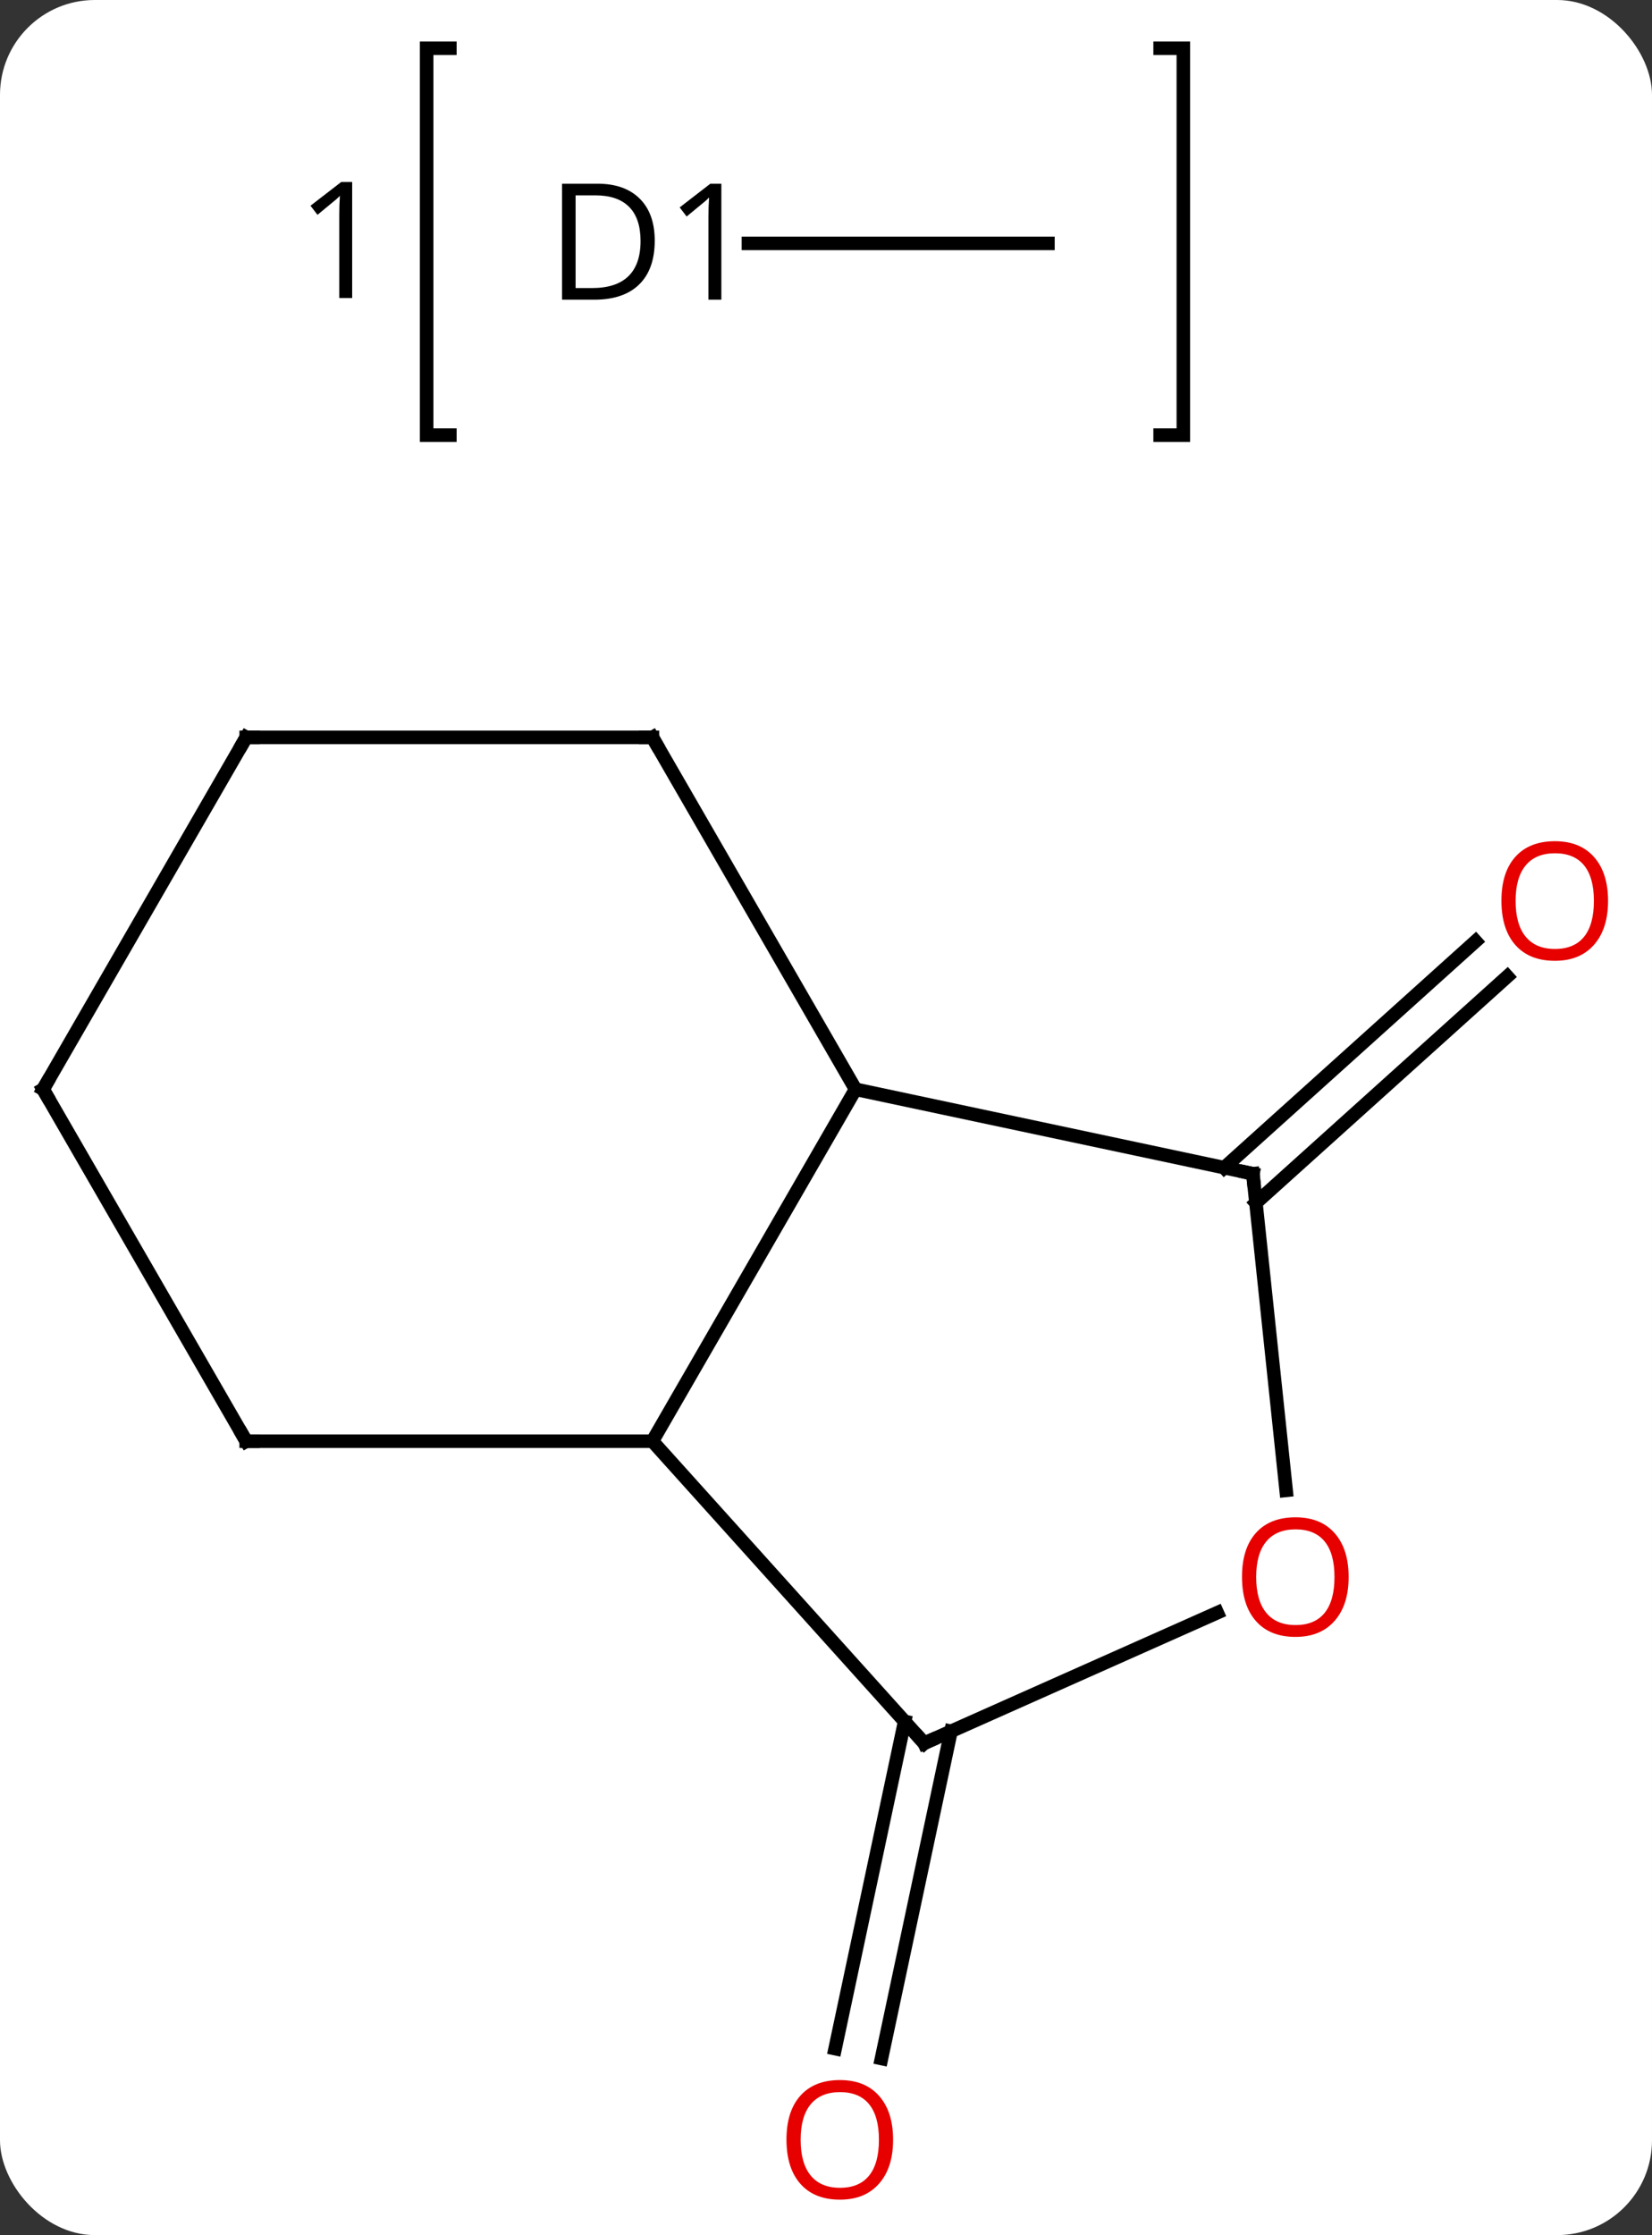 <svg width="122" viewBox="0 0 122 165" style="fill-opacity:1; color-rendering:auto; color-interpolation:auto; text-rendering:auto; stroke:black; stroke-linecap:square; stroke-miterlimit:10; shape-rendering:auto; stroke-opacity:1; fill:black; stroke-dasharray:none; font-weight:normal; stroke-width:1; font-family:'Open Sans'; font-style:normal; stroke-linejoin:miter; font-size:12; stroke-dashoffset:0; image-rendering:auto;" height="165" class="cas-substance-image" xmlns:xlink="http://www.w3.org/1999/xlink" xmlns="http://www.w3.org/2000/svg"><rect x="0" y="0" width="122" height="165" fill="#333333" stroke="none"/><svg class="cas-substance-single-component"><rect y="0" x="0" width="122" stroke="none" ry="7" rx="7" height="165" fill="white" class="cas-substance-group"/><svg y="0" x="0" width="122" viewBox="0 0 122 165" style="fill:black;" height="165" class="cas-substance-single-component-image"><svg><g><g transform="translate(59,88)" style="text-rendering:geometricPrecision; color-rendering:optimizeQuality; color-interpolation:linearRGB; stroke-linecap:butt; image-rendering:optimizeQuality;"><path style="fill:none;" d="M-25.778 -84.438 L-27.492 -84.438 L-27.492 -55.876 L-25.778 -55.876"/><path style="fill:none;" d="M26.676 -84.438 L28.39 -84.438 L28.39 -55.876 L26.676 -55.876"/><path style="stroke:none;" d="M-32.992 -66.001 L-33.945 -66.001 L-33.945 -72.11 Q-33.945 -72.876 -33.898 -73.548 Q-34.008 -73.423 -34.164 -73.29 Q-34.32 -73.157 -35.554 -72.141 L-36.07 -72.813 L-33.804 -74.563 L-32.992 -74.563 L-32.992 -66.001 Z"/><line y2="-1.8" y1="-18.515" x2="31.409" x1="49.973" style="fill:none;"/><line y2="0.801" y1="-15.914" x2="33.751" x1="52.315" style="fill:none;"/><line y2="39.809" y1="63.963" x2="11.231" x1="6.097" style="fill:none;"/><line y2="39.081" y1="63.235" x2="7.808" x1="2.674" style="fill:none;"/><line y2="-70.032" y1="-70.032" x2="18.39" x1="-3.728" style="fill:none;"/><line y2="18.393" y1="-7.587" x2="-10.818" x1="4.182" style="fill:none;"/><line y2="-1.35" y1="-7.587" x2="33.525" x1="4.182" style="fill:none;"/><line y2="-33.567" y1="-7.587" x2="-10.818" x1="4.182" style="fill:none;"/><line y2="40.689" y1="18.393" x2="9.255" x1="-10.818" style="fill:none;"/><line y2="18.393" y1="18.393" x2="-40.818" x1="-10.818" style="fill:none;"/><line y2="22.022" y1="-1.35" x2="35.981" x1="33.525" style="fill:none;"/><line y2="-33.567" y1="-33.567" x2="-40.818" x1="-10.818" style="fill:none;"/><line y2="31.055" y1="40.689" x2="30.895" x1="9.255" style="fill:none;"/><line y2="-7.587" y1="18.393" x2="-55.818" x1="-40.818" style="fill:none;"/><line y2="-7.587" y1="-33.567" x2="-55.818" x1="-40.818" style="fill:none;"/><path style="fill:rgb(230,0,0); stroke:none;" d="M59.755 -21.493 Q59.755 -19.431 58.716 -18.251 Q57.677 -17.071 55.834 -17.071 Q53.943 -17.071 52.912 -18.235 Q51.88 -19.4 51.88 -21.509 Q51.88 -23.603 52.912 -24.751 Q53.943 -25.9 55.834 -25.9 Q57.693 -25.9 58.724 -24.728 Q59.755 -23.556 59.755 -21.493 ZM52.927 -21.493 Q52.927 -19.759 53.67 -18.853 Q54.412 -17.946 55.834 -17.946 Q57.255 -17.946 57.982 -18.845 Q58.709 -19.743 58.709 -21.493 Q58.709 -23.228 57.982 -24.118 Q57.255 -25.009 55.834 -25.009 Q54.412 -25.009 53.67 -24.11 Q52.927 -23.212 52.927 -21.493 Z"/><path style="fill:rgb(230,0,0); stroke:none;" d="M6.955 69.962 Q6.955 72.024 5.916 73.204 Q4.877 74.384 3.034 74.384 Q1.143 74.384 0.112 73.219 Q-0.919 72.055 -0.919 69.946 Q-0.919 67.852 0.112 66.704 Q1.143 65.555 3.034 65.555 Q4.893 65.555 5.924 66.727 Q6.955 67.899 6.955 69.962 ZM0.127 69.962 Q0.127 71.696 0.87 72.602 Q1.612 73.509 3.034 73.509 Q4.455 73.509 5.182 72.61 Q5.909 71.712 5.909 69.962 Q5.909 68.227 5.182 67.337 Q4.455 66.446 3.034 66.446 Q1.612 66.446 0.87 67.344 Q0.127 68.243 0.127 69.962 Z"/><path style="stroke:none;" d="M-10.648 -70.235 Q-10.648 -68.126 -11.796 -67.001 Q-12.945 -65.876 -15.117 -65.876 L-17.492 -65.876 L-17.492 -74.438 L-14.867 -74.438 Q-12.867 -74.438 -11.758 -73.337 Q-10.648 -72.235 -10.648 -70.235 ZM-11.695 -70.204 Q-11.695 -71.876 -12.539 -72.727 Q-13.383 -73.579 -15.039 -73.579 L-16.492 -73.579 L-16.492 -66.735 L-15.273 -66.735 Q-13.492 -66.735 -12.593 -67.61 Q-11.695 -68.485 -11.695 -70.204 ZM-5.728 -65.876 L-6.681 -65.876 L-6.681 -71.985 Q-6.681 -72.751 -6.634 -73.423 Q-6.744 -73.298 -6.9 -73.165 Q-7.056 -73.032 -8.291 -72.016 L-8.806 -72.688 L-6.541 -74.438 L-5.728 -74.438 L-5.728 -65.876 Z"/><path style="fill:none; stroke-miterlimit:5;" d="M33.036 -1.454 L33.525 -1.35 L33.577 -0.853"/><path style="fill:none; stroke-miterlimit:5;" d="M-10.568 -33.134 L-10.818 -33.567 L-11.318 -33.567"/><path style="fill:none; stroke-miterlimit:5;" d="M8.921 40.317 L9.255 40.689 L9.712 40.486"/><path style="fill:none; stroke-miterlimit:5;" d="M-40.318 18.393 L-40.818 18.393 L-41.068 17.96"/></g><g transform="translate(59,88)" style="stroke-linecap:butt; fill:rgb(230,0,0); text-rendering:geometricPrecision; color-rendering:optimizeQuality; image-rendering:optimizeQuality; font-family:'Open Sans'; stroke:rgb(230,0,0); color-interpolation:linearRGB; stroke-miterlimit:5;"><path style="stroke:none;" d="M40.597 28.418 Q40.597 30.48 39.558 31.66 Q38.519 32.84 36.676 32.84 Q34.785 32.84 33.754 31.675 Q32.722 30.511 32.722 28.402 Q32.722 26.308 33.754 25.16 Q34.785 24.011 36.676 24.011 Q38.535 24.011 39.566 25.183 Q40.597 26.355 40.597 28.418 ZM33.769 28.418 Q33.769 30.152 34.512 31.058 Q35.254 31.965 36.676 31.965 Q38.097 31.965 38.824 31.066 Q39.551 30.168 39.551 28.418 Q39.551 26.683 38.824 25.793 Q38.097 24.902 36.676 24.902 Q35.254 24.902 34.512 25.8 Q33.769 26.699 33.769 28.418 Z"/><path style="fill:none; stroke:black;" d="M-40.318 -33.567 L-40.818 -33.567 L-41.068 -33.134"/><path style="fill:none; stroke:black;" d="M-55.568 -7.154 L-55.818 -7.587 L-55.568 -8.02"/></g></g></svg></svg></svg></svg>